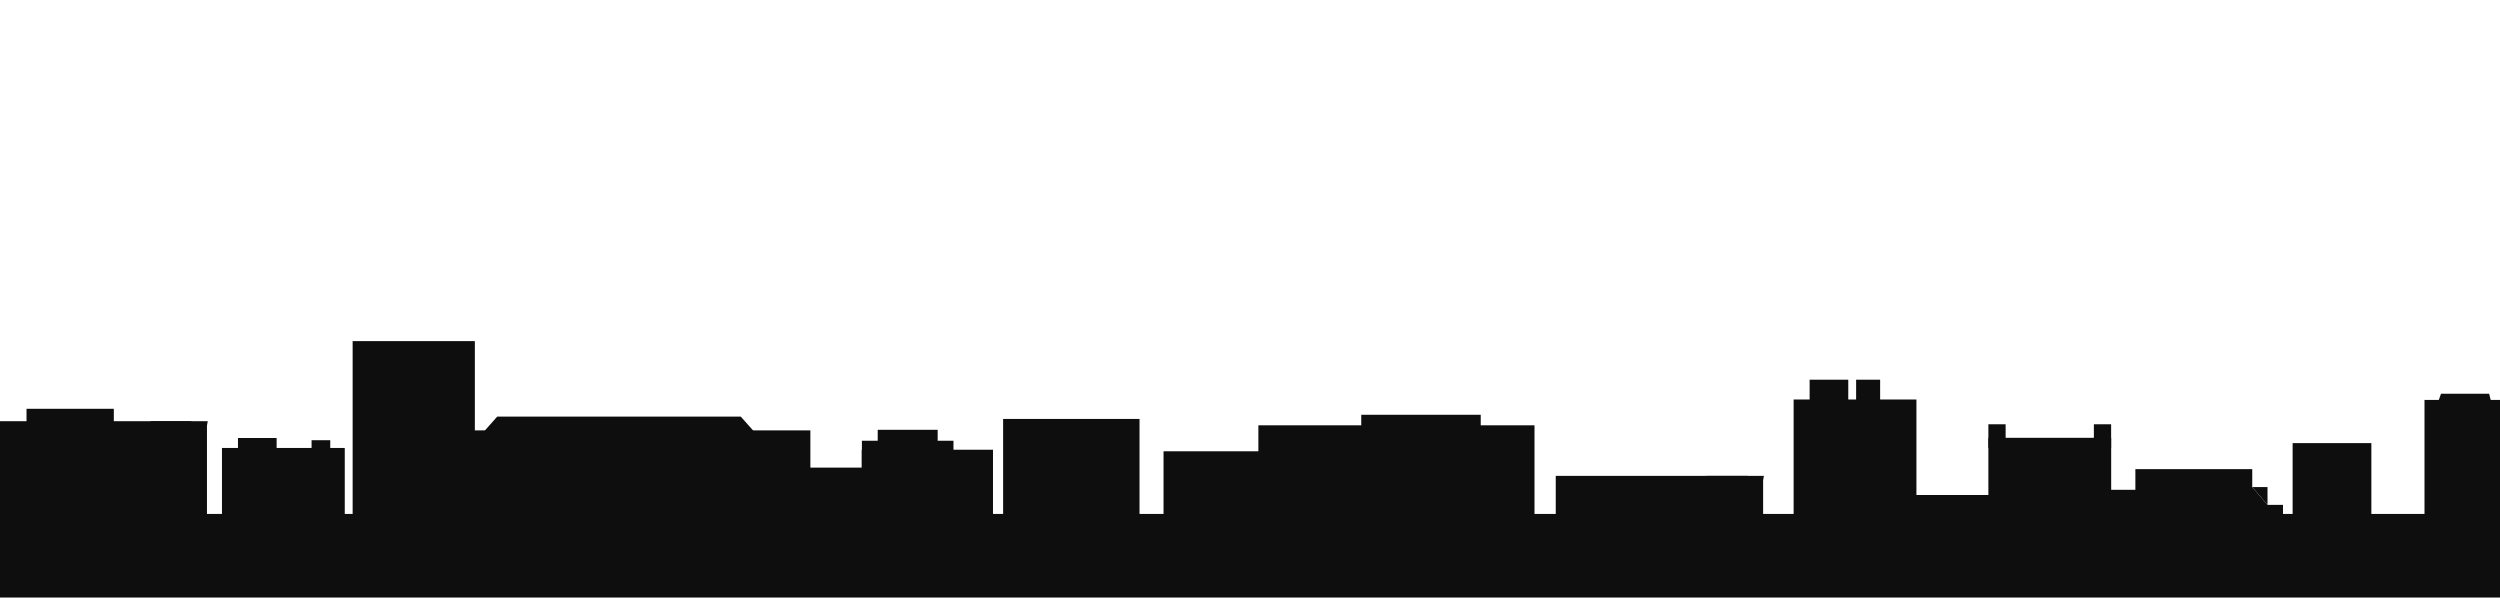 <?xml version="1.0" encoding="UTF-8"?>
<!-- Generator: Adobe Illustrator 23.0.2, SVG Export Plug-In . SVG Version: 6.00 Build 0)  -->
<svg enable-background="new 0 0 2000 478" version="1.1" viewBox="0 0 2e3 478" xml:space="preserve" xmlns="http://www.w3.org/2000/svg">
<style type="text/css">
	.st0{display:none;}
	.st1{display:inline;fill:#B9B9BB;}
	.st2{display:inline;}
	.st3{fill:#6C6D71;}
	.st4{display:inline;fill:#6C6D71;}
	.st5{fill:#0E0E0E;}
</style>
<g class="st0">
	<path class="st1" d="m2e3 338.82v91.29l-6.44-8.97-7.18-9.98 0.28 13.74h-1986.7v-146.01l11.38-7.66 288.51-194.02c5.87-3.03 12.5-4.31 19.08-3.66l66.53 6.51 56.06-13.12 127.04 52.48 213-59.96 93.42 50.6 160.67 46.85 136.39-18.74 64.09-29.21c11.71-5.34 24.92-6.43 37.34-3.06l77.93 21.03 173.77 24.37 149.46 20.61 108.37-18.73 73.98-26.25c24.34-8.64 51.4 0.83 65.11 22.77l54.59 87.39 18.99 82.87 4.29 18.86z"/>


	<g class="st2">
		<rect class="st3" x="1277.9" y="153.15" width="103.7" height="226.77"/>
		<rect class="st3" x="1302.9" y="143.99" width="70.39" height="29.99"/>
	
	
		<rect class="st3" x="1897.1" y="303.55" width="37.64" height="64.19"/>
		<rect class="st3" x="1906" y="322.92" width="56.22" height="44.82"/>
		<rect class="st3" x="1941.3" y="317.76" width="16.71" height="19.05"/>
		<rect class="st3" x="1874.9" y="321.67" width="36.86" height="46.07"/>
	
	
		<rect class="st3" x="1951.6" y="340.56" width="28.74" height="23.53"/>
		<rect class="st3" x="1969.3" y="333.48" width="7.5" height="14.58"/>
	</g>
	<rect class="st4" x="866.22" y="302.87" width="57.47" height="119.95"/>
	<rect class="st4" x="1013" y="293.29" width="24.99" height="119.95"/>
	<path class="st4" d="m1001.9 131.72v311.48h-87.06v-342.67c0-8.89 2.57-17.18 7-24.17 1.12-1.78 2.35-3.48 3.72-5.07 3.4-4.02 7.49-7.46 12.1-10.09 1.62-0.93 3.31-1.78 5.07-2.49 5.36-2.25 11.24-3.48 17.41-3.48h3.72v25.41h0.15c8.79 2.35 16.67 8.67 22.91 14.93 9.26 9.24 14.98 22.03 14.98 36.15z"/>
	<g class="st2">
		<path class="st3" d="m1017.1 131.72v311.48h-15.21v-311.48c0-1-0.03-1.98-0.1-2.96h15.21c0.07 0.98 0.1 1.96 0.1 2.96z"/>
		<path class="st3" d="m1017 128.76h-15.21c-0.73-12.95-6.27-24.61-14.88-33.2-6.24-6.25-14.12-12.58-22.91-14.93 0.66-0.03 1.3-0.05 1.96-0.05 5.14 0 10.11 0.76 14.79 2.18 8.17 2.45 15.49 6.91 21.37 12.8 8.61 8.59 14.16 20.25 14.88 33.2z"/>
		<path class="st3" d="m980.73 55.22v27.54c-4.68-1.42-9.65-2.18-14.79-2.18-0.66 0-1.3 0.02-1.96 0.05-0.05-0.02-0.1-0.03-0.15-0.05v-25.36h16.9z"/>
	</g>
	<path class="st4" d="m1017.1 131.72v8.88h-15.21v-8.88c0-1-0.03-1.98-0.1-2.96h15.21c0.07 0.98 0.1 1.96 0.1 2.96z"/>
	<polygon class="st4" points="171.96 296.27 171.96 417.41 103.23 417.41 103.23 294.33 140.72 294.33 140.72 286.94 161.33 286.94 161.33 296.27"/>
	<g class="st2">
		<rect class="st3" x="1391.6" y="294.52" width="130.53" height="177.5"/>
		<polyline class="st3" points="1406.6 295.88 1413 287.05 1424.1 287.05 1501.9 287.05 1508.4 295.88"/>
	
	
		<rect class="st3" x="1706.6" y="356.02" width="77.64" height="95.29"/>
		<polyline class="st3" points="1700.3 356.02 1705 351.28 1713.1 351.28 1770 351.28 1774.8 356.02"/>
	
	
		<rect class="st3" x="1643.3" y="280.05" width="99.33" height="173.67"/>
		<polygon class="st3" points="1742.6 280.05 1643.3 280.05 1686.7 255.9 1700 255.9"/>
	
	
		<rect class="st3" x="1253.3" y="337.8" width="152.43" height="132.09"/>
		<rect class="st3" x="1278.3" y="324.95" width="103.5" height="29.48"/>
	</g>
	<rect class="st4" x="168.2" y="240.4" width="85.38" height="218.24"/>
	<rect class="st4" x="44.51" y="164.81" width="85.38" height="218.24"/>
	<rect class="st4" x="655.69" y="223.03" width="31.65" height="82.65"/>
	<rect class="st4" x="210.06" y="198.87" width="61.64" height="189.8"/>
	<g class="st2">
		<rect class="st3" x="-1" y="271.23" width="82.78" height="194.08"/>
		<rect class="st3" x="23.24" y="262.68" width="36.14" height="17.91"/>
		<rect class="st3" x="-.99" y="262.68" width="14.53" height="17.91"/>
	</g>
	<polygon class="st4" points="1529.7 325.13 1529.7 411.02 1634.1 411.02 1634.1 311.59 1619.7 311.59 1617 314.36 1537.4 314.36 1537.4 318.26 1539.4 318.26 1539.4 325.13"/>
	<g class="st2">
		
			
				
					<rect class="st3" x="1157.6" y="247.22" width="84.02" height="20.62"/>
					<rect class="st3" x="1157.6" y="266.9" width="101.52" height="191.74"/>
				
			
			<rect class="st3" x="1228.4" y="266.85" width="37.9" height="5.83"/>
			<rect class="st3" x="1228.4" y="294.34" width="37.9" height="5.83"/>
			<rect class="st3" x="1228.4" y="321.82" width="37.9" height="5.83"/>
			<rect class="st3" x="1228.4" y="349.31" width="37.9" height="5.83"/>
			<rect class="st3" x="1228.4" y="376.8" width="37.9" height="5.83"/>
			<rect class="st3" x="1228.4" y="404.29" width="37.9" height="5.83"/>
			<rect class="st3" x="1228.4" y="431.77" width="37.9" height="5.83"/>
		
	
	
		
			
				
					<rect class="st3" x="1912.2" y="331.79" width="84.02" height="20.62"/>
					<rect class="st3" x="1894.6" y="351.46" width="101.52" height="129.66"/>
				
			
			<rect class="st3" x="1887.5" y="351.42" width="37.9" height="5.83"/>
			<rect class="st3" x="1901" y="331.77" width="37.9" height="5.83"/>
			<rect class="st3" x="1887.5" y="365.16" width="37.9" height="5.83"/>
			<rect class="st3" x="1887.5" y="378.91" width="37.9" height="5.83"/>
			<rect class="st3" x="1887.5" y="392.65" width="37.9" height="5.83"/>
			<rect class="st3" x="1887.5" y="406.39" width="37.9" height="5.83"/>
			<rect class="st3" x="1887.5" y="420.14" width="37.9" height="5.83"/>
			<rect class="st3" x="1887.5" y="433.88" width="37.9" height="5.83"/>
			<rect class="st3" x="1887.5" y="447.62" width="37.9" height="5.83"/>
			<rect class="st3" x="1887.5" y="461.37" width="37.9" height="5.83"/>
			<rect class="st3" x="1887.5" y="475.11" width="37.9" height="5.83"/>
		
	
	
		
			<polygon class="st3" points="1122.8 251.35 1122.8 418.24 1034.7 418.24 1034.7 241.43 1108.4 241.43 1108.4 251.35"/>
		
	</g>
	<polygon class="st4" points="779.18 300.73 779.18 443.64 658.19 443.64 658.19 316.66 669.53 316.66 669.53 306.49 667.12 306.49 667.12 300.73"/>
	<rect class="st4" x="262.54" y="153.46" width="149" height="273.21"/>
	<g class="st2">
		<rect class="st3" x="1782.1" y="324.32" width="80.59" height="142.12"/>
		<rect class="st3" x="1790.2" y="320.25" width="21.55" height="11.24"/>
		<rect class="st3" x="1824.1" y="320.25" width="13.02" height="11.24"/>
	</g>
	<rect class="st4" x="758.77" y="17.79" width="122.86" height="397.53"/>
	<rect class="st4" x="1081.8" y="49.65" width="122.86" height="397.53"/>
	<g class="st2">
		<rect class="st3" x="1878.9" y="162.52" width="122.1" height="257.18"/>
		<rect class="st3" x="1885.7" y="149.13" width="61.26" height="20.26"/>
	</g>
	<rect class="st4" x="1769.4" y="236.24" width="31.24" height="22.83"/>
	<rect class="st4" x="1756.4" y="246.3" width="67.89" height="142.1"/>
	<rect class="st4" x="1481.6" y="176.26" width="67.89" height="160.91"/>
	<g class="st2">
		
			
				<rect class="st3" x="428.04" y="127.01" width="128.37" height="260.93"/>
			
		
		
			
				<rect class="st3" x="465.23" y="109.61" width="53.99" height="26.39"/>
			
		
		
			
				<rect class="st3" x="489.82" y="12.59" width="4.8" height="105.27"/>
			
		
	</g>
	<rect class="st4" x="547.16" y="259.97" width="104.45" height="144.27"/>
	<rect class="st4" x="575.52" y="230.61" width="57.47" height="44.98"/>
	<rect class="st4" x="585.52" y="223.74" width="32.49" height="11.87"/>
	<rect class="st4" x="386.65" y="248.73" width="80.8" height="149.93"/>
	<rect class="st4" x="623.21" y="282.88" width="80.8" height="136.24"/>
	<rect class="st4" x="695.67" y="202.55" width="64.14" height="119.02"/>
	<rect class="st4" x="709" y="194.59" width="37.48" height="13.33"/>
	<rect class="st4" x="1555.3" y="274.97" width="49.56" height="53.31"/>
	<rect class="st4" x="1621.1" y="334.94" width="25.41" height="19.91"/>
	<rect class="st4" x="1413.4" y="275.8" width="30.05" height="16.66"/>
</g>

	
		<rect class="st5" x="1434.9" y="319.6" width="98.24" height="129.87"/>
		<rect class="st5" x="1447.7" y="303.76" width="30.92" height="31.69"/>
		<rect class="st5" x="1484.9" y="303.76" width="19.21" height="31.69"/>
	
	
		<rect class="st5" x="1590.7" y="350.25" width="98.24" height="65.28"/>
		<rect class="st5" x="1675.1" y="339.42" width="13.8" height="18.79"/>
		<rect class="st5" x="1590.7" y="339.42" width="13.8" height="18.79"/>
	
	<rect class="st5" y="411.16" width="2001" height="69.97"/>
	
		<rect class="st5" x="177.57" y="358.37" width="98.24" height="65.28"/>
		<rect class="st5" x="190.38" y="350.4" width="30.92" height="15.93"/>
		<rect class="st5" x="249.26" y="352.17" width="14.94" height="15.93"/>
	
	
		
			<polyline class="st5" points="152.59 424.13 165.57 424.13 165.57 340.57 166.19 336.97 153.21 336.97 139.46 336.97 120.39 336.97"/>
			<polyline class="st5" points="120.39 336.97 0 336.97 0 424.13 152.59 424.13 152.59 340.57 153.21 336.97 139.46 336.97 120.39 336.97"/>
		
		<rect class="st5" x="21.21" y="327.03" width="69.84" height="29.99"/>
	
	
		<polyline class="st5" points="1397.5 467.86 1410.5 467.86 1410.5 384.3 1411.1 380.7 1398.1 380.7 1384.3 380.7 1365.2 380.7"/>
		<polyline class="st5" points="1365.2 380.7 1244.6 380.7 1244.6 467.86 1397.5 467.86 1397.5 384.3 1398.1 380.7 1384.3 380.7 1365.2 380.7"/>
	
	
		<polygon class="st5" points="1805 423.38 1730.1 423.38 1730.1 391.86 1776.7 391.86"/>
		<polygon class="st5" points="1659.2 423.38 1734.1 423.38 1734.1 391.86 1687.4 391.86"/>
	
	
		<polygon class="st5" points="1624.2 427.54 1549.4 427.54 1549.4 396.02 1596 396.02"/>
		<polygon class="st5" points="1478.4 427.54 1553.3 427.54 1553.3 396.02 1506.7 396.02"/>
	
	
		<rect class="st5" x="802.5" y="335.15" width="109.12" height="91.83"/>
	
	
		<polygon class="st5" points="930.83 384.76 930.83 361.03 1006.7 361.03 1006.7 340.25 1120.9 340.25 1227.6 340.25 1227.6 440.21 930.83 440.21"/>
	
	
		<polyline class="st5" points="1801.8 389.66 1801.8 375.33 1708.3 375.33 1708.3 463.63 1801.8 463.63 1801.8 463.63 1826.4 463.63 1826.4 403.87 1814 403.87"/>
		<polyline class="st5" points="1814 403.87 1814 389.66 1801.8 389.66"/>
	
	<rect class="st5" x="1089" y="331.82" width="95.58" height="16.24"/>
	<rect class="st5" x="282.11" y="272.89" width="97.77" height="183.67"/>
	<rect class="st5" x="1834.1" y="354.49" width="62.99" height="118.34"/>
	
		<rect class="st5" x="1939.6" y="319.94" width="61.36" height="113.53"/>
		<polygon class="st5" points="1995.4 331.07 1947.1 331.07 1952.8 315 1991.3 315"/>
	
	
		<polygon class="st5" points="592.59 333.27 603.33 345.35 387.06 345.35 397.79 333.27"/>
		<rect class="st5" x="378.73" y="344.31" width="269.57" height="77.47"/>
	
	
		<rect class="st5" x="689.38" y="359.78" width="105.01" height="111.4"/>
		<rect class="st5" x="689.52" y="352.59" width="73.26" height="27.18"/>
		<rect class="st5" x="702.17" y="343.84" width="47.96" height="20.31"/>
	
	
		<rect class="st5" x="636.95" y="374.09" width="62.89" height="89.13"/>
	


</svg>
